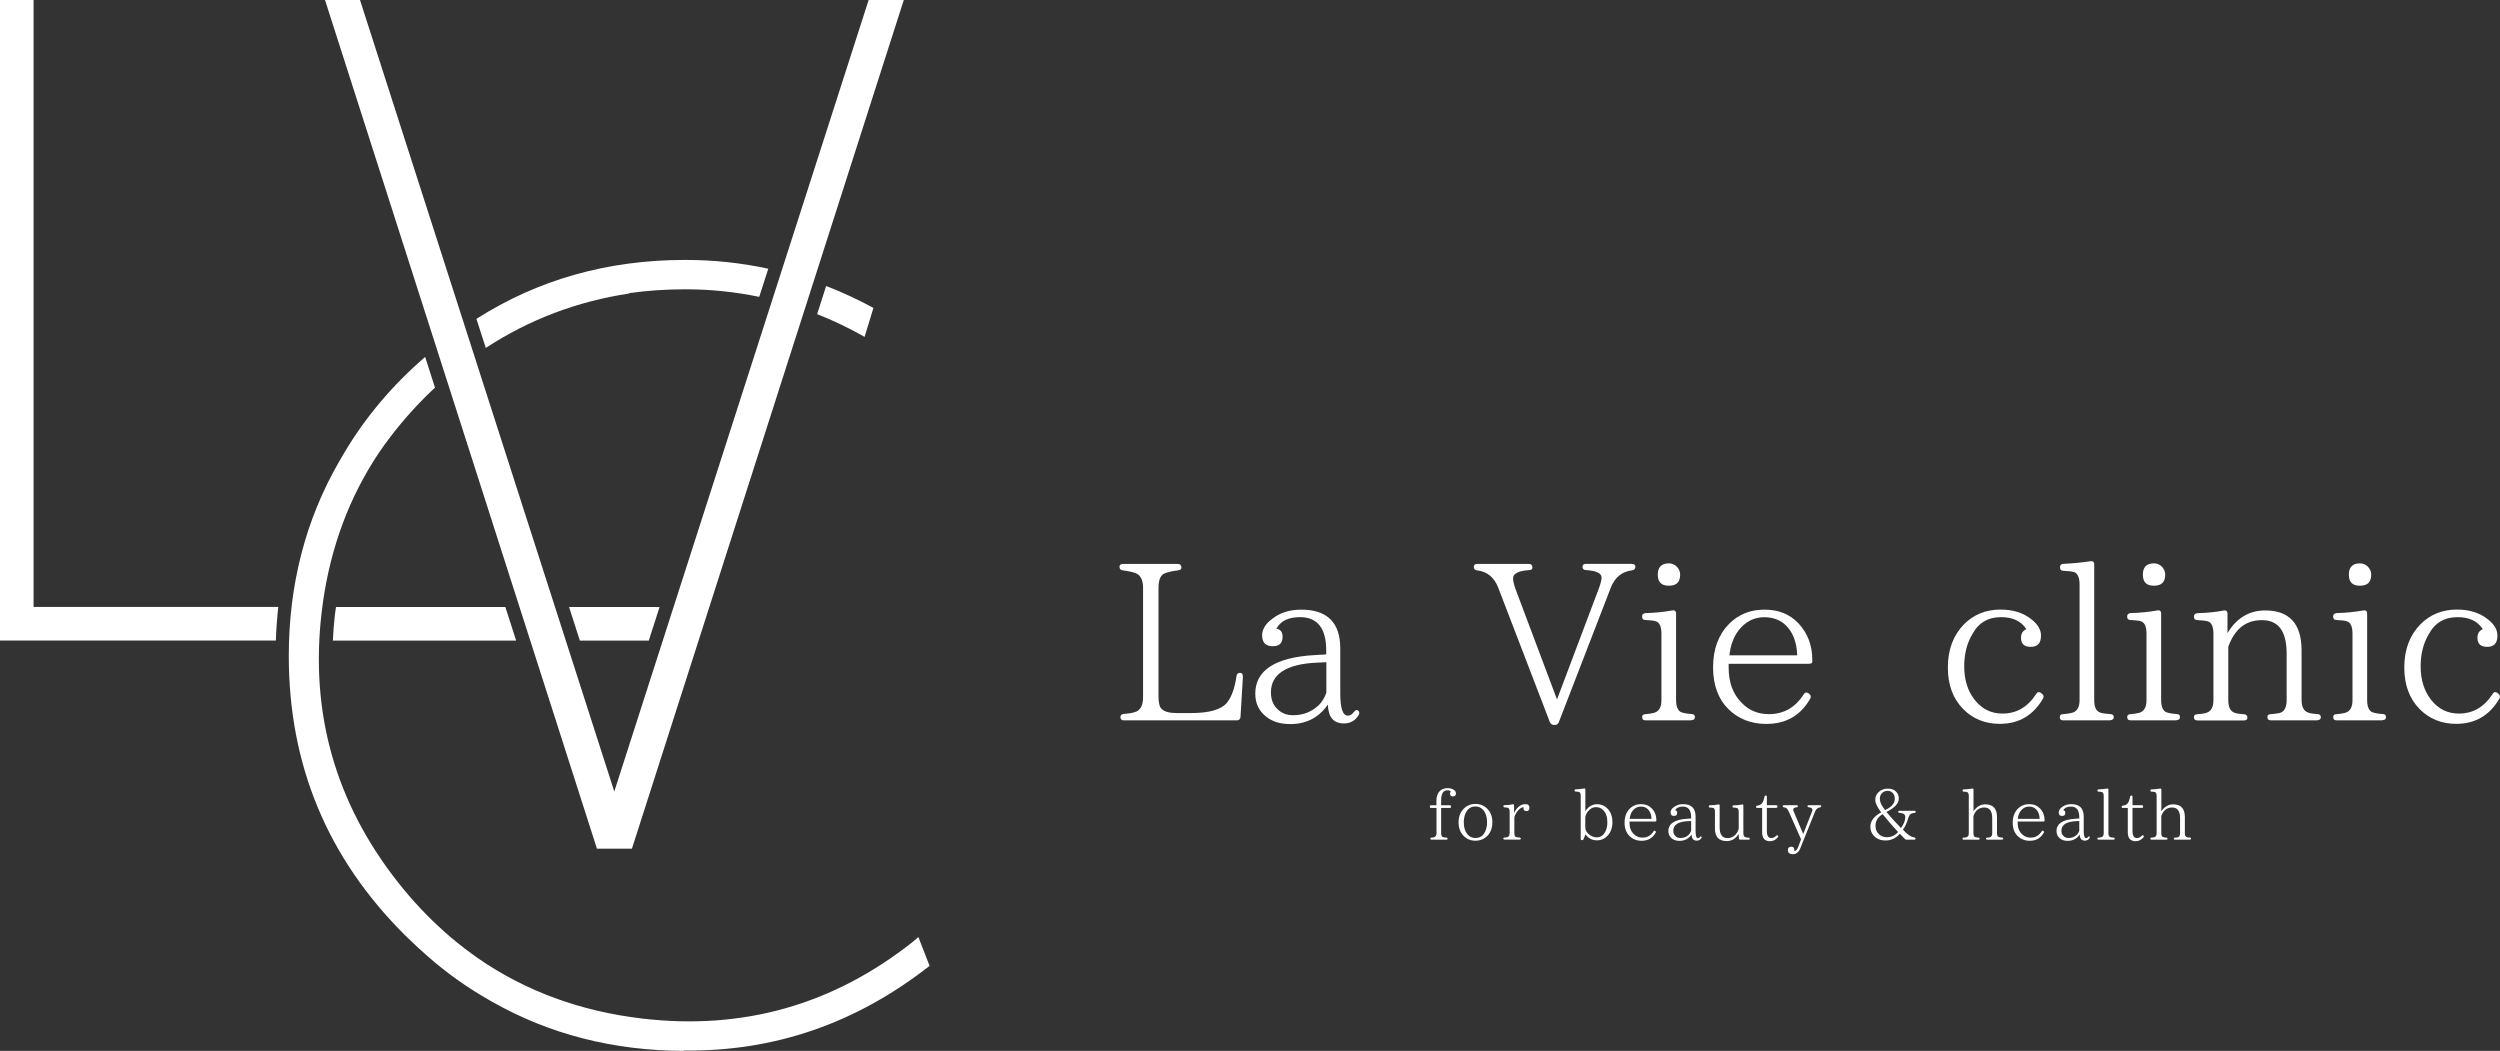 <?xml version="1.0" encoding="UTF-8"?>
<svg id="Layer_2" data-name="Layer 2" xmlns="http://www.w3.org/2000/svg" viewBox="0 0 350 147.12">
  <rect x="0" y="0" width="350" height="147.12" fill="#333333" stroke="none"/>
  <defs>
    <style>
      .cls-1 {
        fill: #fff;
        stroke-width: 0px;
      }
    </style>
  </defs>
  <g id="_レイアウト" data-name="レイアウト">
    <g>
      <g>
        <path class="cls-1" d="m201.1,112.74v-.68c0-.56.15-1,.47-1.31.27-.27.62-.41,1.05-.41s.75.09,1,.3c.14.12.21.26.21.42,0,.29-.14.44-.4.44-.29,0-.43-.13-.43-.39,0-.12.04-.22.11-.31-.1-.1-.26-.16-.47-.16-.59,0-.88.48-.88,1.42v.68h1.22c.1,0,.16.05.16.15v.06c0,.11-.06.16-.16.16h-1.22v3.53c0,.29.07.47.23.55.11.04.28.07.52.08.1,0,.15.06.15.16,0,.08-.05.12-.15.12h-2.11c-.1,0-.15-.05-.15-.15,0-.08.05-.13.15-.13.15,0,.28-.03.37-.06.22-.07.34-.26.34-.57v-3.53h-.77c-.11,0-.16-.05-.16-.16v-.06c0-.1.05-.15.16-.15h.77Z"/>
        <path class="cls-1" d="m208.21,113.22c.48.48.72,1.11.72,1.88,0,.82-.24,1.46-.72,1.94-.45.44-1,.66-1.65.66s-1.21-.22-1.64-.66c-.48-.48-.72-1.12-.72-1.92s.25-1.43.73-1.91c.44-.44.99-.66,1.63-.66s1.22.22,1.65.67Zm-2.84.3c-.29.41-.44.95-.44,1.6,0,.7.16,1.24.48,1.64.29.38.68.56,1.14.56.6,0,1.03-.26,1.31-.78.22-.41.33-.88.33-1.41,0-.71-.16-1.26-.48-1.66-.3-.39-.68-.57-1.16-.57s-.89.2-1.18.62Z"/>
        <path class="cls-1" d="m211.96,113.85c.15-.36.38-.68.7-.94.27-.23.57-.33.89-.33.38,0,.57.17.57.51,0,.31-.14.46-.42.46s-.42-.14-.42-.41c0-.02,0-.06.02-.14-.26.02-.53.19-.8.5-.22.25-.38.56-.49.92v2.21c0,.3.07.48.22.55.12.04.3.07.52.08.1,0,.16.06.16.16,0,.08-.06.12-.16.12h-2.12c-.11,0-.16-.05-.16-.15,0-.08.05-.13.16-.13.16,0,.29-.03.39-.06.22-.06.33-.25.33-.57v-2.98c0-.32-.08-.5-.24-.56-.09-.03-.25-.05-.47-.06-.11,0-.16-.05-.16-.16,0-.09.05-.14.16-.15.43,0,.82-.05,1.16-.12.11-.02.17.03.17.14v1.1Z"/>
        <path class="cls-1" d="m221.94,113.59c.41-.66.97-1,1.67-1,.55,0,1.03.2,1.42.59.47.48.71,1.12.71,1.92s-.24,1.46-.72,1.94c-.4.41-.88.61-1.42.61-.69,0-1.23-.28-1.63-.84l-.28.69c-.03.08-.09.12-.18.12h-.05c-.11,0-.16-.05-.16-.16v-6.03c0-.31-.07-.49-.22-.55-.08-.03-.24-.05-.48-.06-.1,0-.16-.05-.16-.16,0-.09.06-.15.16-.15.43-.02.82-.05,1.18-.12.11-.02.17.03.17.14v3.05Zm0,2.24c0,.41.22.78.65,1.08.3.21.61.32.94.32.5,0,.9-.24,1.17-.72.22-.37.33-.84.33-1.39,0-.75-.19-1.32-.58-1.7-.28-.28-.61-.42-.98-.42-.49,0-.9.23-1.22.69-.21.28-.31.56-.31.85v1.3Z"/>
        <path class="cls-1" d="m231.89,114.92c0,.06-.05.09-.16.09h-3.6v.17c0,.66.19,1.2.6,1.59.33.34.74.5,1.22.5.66,0,1.19-.3,1.56-.9.06-.09.13-.1.22-.04l.02.02c.08.06.1.13.05.22-.43.76-1.09,1.14-1.97,1.14-.69,0-1.27-.23-1.71-.68-.46-.46-.68-1.08-.68-1.86,0-.83.25-1.47.72-1.95.42-.42.95-.64,1.58-.64s1.12.2,1.51.6c.41.43.64.98.64,1.65v.09Zm-.68-.29c-.02-.57-.18-1.02-.5-1.33-.26-.26-.6-.38-.99-.38-.46,0-.85.2-1.16.6-.22.29-.36.66-.41,1.12h3.05Z"/>
        <path class="cls-1" d="m238.21,117.31c-.16.26-.38.38-.66.38-.47,0-.71-.27-.73-.85-.41.59-.97.88-1.69.88-.44,0-.81-.11-1.09-.35-.31-.25-.47-.59-.47-1.02,0-1.05.9-1.63,2.68-1.73l.51-.03v-.18c0-1-.4-1.49-1.17-1.49-.52,0-.88.17-1.07.52.19.03.28.15.28.36,0,.29-.14.43-.44.43-.32,0-.48-.16-.48-.49,0-.27.15-.52.46-.75.36-.28.8-.41,1.29-.41,1.17,0,1.75.58,1.75,1.74v2.02c0,.67.11,1,.34,1,.1,0,.19-.05.27-.16.07-.09.12-.12.19-.07.06.05.07.12.03.2Zm-1.46-2.37l-.42.02c-1.38.06-2.07.52-2.07,1.33,0,.31.09.56.29.75.19.19.42.28.71.28.39,0,.74-.11,1.05-.36.21-.16.36-.39.45-.66v-1.37Z"/>
        <path class="cls-1" d="m244.78,117.55h-1.17c-.1,0-.16-.05-.16-.15l-.04-.66c-.4.67-.96,1.01-1.68,1.01-1.1,0-1.64-.6-1.64-1.78v-2.3c0-.33-.07-.52-.22-.56-.09-.03-.25-.04-.48-.05-.11,0-.16-.06-.16-.16s.05-.15.16-.16c.43,0,.83-.05,1.19-.12.11-.02.17.03.17.14v3.06c0,1.01.37,1.52,1.11,1.52.34,0,.67-.11.96-.35.29-.23.49-.57.6-.97v-2.35c0-.3-.08-.48-.24-.55-.08-.03-.23-.05-.47-.06-.11,0-.16-.05-.16-.16,0-.09.05-.14.16-.15.39,0,.79-.05,1.19-.12.11-.02.17.03.17.14v3.88c0,.3.1.49.29.56.1.04.25.06.44.07.1,0,.16.05.16.14s-.06.14-.16.14Z"/>
        <path class="cls-1" d="m248.91,117.22c-.32.37-.69.55-1.1.55-.74,0-1.11-.42-1.11-1.26v-3.4h-.69c-.11,0-.16-.05-.16-.16,0-.09.05-.15.15-.16.33-.03.57-.16.72-.37.13-.19.23-.49.32-.9,0-.1.07-.14.16-.14.11,0,.16.05.16.15v1.2h1.32c.11,0,.16.05.16.15v.06c0,.11-.05.16-.16.16h-1.32v3.21c0,.68.2,1.02.62,1.02.25,0,.48-.11.69-.33.08-.08.15-.09.23,0,.07.06.07.14,0,.22Z"/>
        <path class="cls-1" d="m254.82,113.03c-.33.05-.57.24-.7.56l-2.06,5.13c-.23.58-.58.87-1.04.87s-.72-.19-.72-.57c0-.32.16-.48.48-.48.29,0,.43.14.43.43,0,.04,0,.08,0,.1l-.02.09c.23,0,.42-.22.57-.61l.39-1.05-1.69-3.81c-.12-.27-.23-.45-.35-.54-.08-.07-.2-.11-.37-.13-.1,0-.15-.07-.15-.16s.05-.13.16-.13h1.79c.11,0,.16.05.16.15,0,.08-.05.13-.16.14-.33.03-.49.14-.49.32,0,.06.02.16.08.3l1.32,3.12,1.22-3.1c.05-.12.07-.21.07-.28,0-.21-.18-.33-.53-.36-.1,0-.16-.07-.16-.16s.06-.13.16-.13h1.6c.11,0,.16.05.16.13,0,.1-.05.15-.15.16Z"/>
        <path class="cls-1" d="m268.07,113.8c-.27.02-.46.08-.59.17-.14.11-.23.28-.31.53-.21.71-.47,1.27-.76,1.65.59.66,1.13,1.03,1.61,1.1.1,0,.15.06.15.17,0,.08-.05.13-.16.13h-1.12c-.07,0-.13-.02-.19-.08l-.72-.74c-.56.63-1.23.94-2.01.94-.66,0-1.18-.21-1.59-.61-.35-.36-.53-.8-.53-1.32,0-.8.51-1.47,1.52-2.01-.55-.72-.83-1.29-.83-1.75,0-.41.14-.77.44-1.06.34-.34.78-.51,1.32-.51s.92.15,1.19.46c.23.25.34.56.34.94,0,.66-.57,1.28-1.73,1.87.72.85,1.39,1.59,2.04,2.24.4-.54.6-1.06.6-1.56,0-.34-.28-.53-.83-.57-.1,0-.16-.06-.16-.15s.06-.13.16-.13h2.14c.1,0,.15.05.15.14s-.05.14-.15.15Zm-4.49.18c-.67.38-1.01.94-1.01,1.65,0,.45.15.83.45,1.13.3.3.68.45,1.13.45.63,0,1.16-.24,1.58-.73-.7-.74-1.41-1.57-2.16-2.5Zm.49-.65c.81-.4,1.2-.91,1.2-1.5,0-.35-.1-.62-.31-.83-.19-.2-.42-.28-.7-.28-.31,0-.56.1-.77.31-.21.2-.31.46-.31.78,0,.27.08.56.24.87.05.1.14.24.26.42.11.16.2.26.24.31.05-.02.1-.04.14-.07Z"/>
        <path class="cls-1" d="m280.28,117.55h-2.08c-.11,0-.16-.05-.16-.15,0-.08.05-.13.16-.13.14,0,.27-.02.39-.05.21-.05.32-.25.32-.58v-2.09c0-1.01-.37-1.5-1.11-1.5s-1.23.4-1.52,1.19v2.4c0,.3.07.48.23.55.12.04.27.07.48.08.1,0,.16.06.16.16,0,.08-.06.12-.16.12h-2.09c-.1,0-.15-.05-.15-.15,0-.08.05-.13.15-.13.17,0,.3-.03.41-.06.21-.06.32-.25.32-.57v-5.2c0-.3-.08-.48-.23-.55-.09-.03-.25-.05-.48-.06-.11,0-.16-.05-.16-.16,0-.09.05-.15.15-.15.43-.02.83-.05,1.21-.12.1-.02.17.03.17.14v3.04c.43-.64.98-.97,1.66-.97,1.09,0,1.63.6,1.63,1.79v2.23c0,.3.08.48.23.55.12.04.28.07.48.08.1,0,.16.05.16.14s-.06.14-.16.14Z"/>
        <path class="cls-1" d="m286.23,114.92c0,.06-.05.09-.16.09h-3.6v.17c0,.66.19,1.2.6,1.59.33.34.74.5,1.22.5.66,0,1.19-.3,1.56-.9.06-.09.13-.1.22-.04l.02.02c.08.06.1.13.05.22-.43.76-1.09,1.14-1.97,1.14-.69,0-1.27-.23-1.71-.68-.46-.46-.68-1.08-.68-1.86,0-.83.25-1.47.72-1.95.42-.42.95-.64,1.58-.64s1.13.2,1.52.6c.41.43.64.98.64,1.65v.09Zm-.68-.29c-.02-.57-.18-1.02-.5-1.33-.26-.26-.6-.38-.99-.38-.46,0-.85.2-1.16.6-.22.29-.36.66-.41,1.12h3.05Z"/>
        <path class="cls-1" d="m292.55,117.31c-.16.26-.38.38-.66.38-.47,0-.71-.27-.73-.85-.41.59-.97.88-1.69.88-.44,0-.81-.11-1.09-.35-.31-.25-.47-.59-.47-1.02,0-1.05.9-1.63,2.68-1.73l.51-.03v-.18c0-1-.4-1.49-1.17-1.49-.52,0-.88.17-1.07.52.19.03.28.15.28.36,0,.29-.14.43-.44.43-.32,0-.48-.16-.48-.49,0-.27.15-.52.46-.75.36-.28.8-.41,1.29-.41,1.17,0,1.75.58,1.75,1.74v2.02c0,.67.11,1,.34,1,.1,0,.19-.05.27-.16.07-.09.12-.12.19-.07.06.05.07.12.03.2Zm-1.46-2.37l-.42.02c-1.38.06-2.07.52-2.07,1.33,0,.31.09.56.29.75.19.19.42.28.71.28.39,0,.74-.11,1.05-.36.21-.16.36-.39.45-.66v-1.37Z"/>
        <path class="cls-1" d="m295.89,117.55h-2.11c-.1,0-.15-.05-.15-.15,0-.08.05-.13.15-.13.15,0,.28-.03.4-.06.22-.05.34-.24.34-.57v-5.2c0-.3-.08-.48-.23-.55-.09-.03-.25-.05-.49-.06-.11,0-.16-.05-.16-.16,0-.09.05-.15.15-.15.42-.02.83-.06,1.22-.12.1-.02.17.03.17.14v6.1c0,.31.08.49.26.56.11.04.26.06.46.07.1,0,.16.05.16.14s-.06.14-.16.14Z"/>
        <path class="cls-1" d="m300.1,117.22c-.32.37-.69.55-1.1.55-.74,0-1.11-.42-1.11-1.26v-3.4h-.69c-.11,0-.16-.05-.16-.16,0-.09.05-.15.15-.16.33-.03.57-.16.72-.37.13-.19.23-.49.32-.9,0-.1.07-.14.16-.14.11,0,.16.05.16.15v1.2h1.32c.11,0,.16.05.16.15v.06c0,.11-.05.16-.16.16h-1.32v3.21c0,.68.2,1.02.62,1.02.25,0,.48-.11.69-.33.08-.08.15-.09.23,0,.07.06.07.14,0,.22Z"/>
        <path class="cls-1" d="m306.58,117.55h-2.08c-.11,0-.16-.05-.16-.15,0-.08.05-.13.16-.13.14,0,.27-.02.39-.05.21-.05.32-.25.32-.58v-2.09c0-1.01-.37-1.5-1.11-1.5s-1.23.4-1.52,1.19v2.4c0,.3.07.48.23.55.12.04.27.07.48.08.1,0,.16.06.16.16,0,.08-.06.12-.16.12h-2.09c-.1,0-.15-.05-.15-.15,0-.08.05-.13.15-.13.17,0,.3-.03.41-.06.21-.06.32-.25.32-.57v-5.2c0-.3-.08-.48-.23-.55-.09-.03-.25-.05-.48-.06-.11,0-.16-.05-.16-.16,0-.09.05-.15.15-.15.43-.02.83-.05,1.21-.12.1-.02.17.03.17.14v3.04c.43-.64.98-.97,1.66-.97,1.09,0,1.63.6,1.63,1.79v2.23c0,.3.08.48.23.55.12.04.28.07.48.08.1,0,.16.05.16.14s-.06.14-.16.14Z"/>
      </g>
      <g>
        <path class="cls-1" d="m174.01,94.7l-.34,5.68c-.03.31-.22.47-.5.47h-15.84c-.31,0-.47-.15-.47-.47,0-.25.15-.4.47-.43.78-.06,1.37-.16,1.77-.34.62-.28.93-.96.93-2.05v-15.22c0-1.06-.31-1.71-.87-2.02-.37-.19-1.02-.34-1.96-.47-.31-.03-.47-.19-.47-.5,0-.25.16-.4.47-.4h7.7c.31,0,.5.19.5.5,0,.25-.19.37-.5.4-.9.12-1.55.28-1.96.47-.5.28-.75.93-.75,2.02v15.19c0,.93.16,1.52.5,1.77.4.37,1.12.53,2.11.53h1.89c2.58,0,4.29-.47,5.09-1.46.65-.81,1.09-2.05,1.33-3.7.03-.31.19-.47.5-.47.28,0,.4.19.37.5Z"/>
        <path class="cls-1" d="m190.22,100.1c-.5.81-1.18,1.18-2.05,1.18-1.46,0-2.21-.84-2.27-2.64-1.27,1.83-3.01,2.73-5.28,2.73-1.37,0-2.52-.34-3.42-1.09-.96-.78-1.46-1.83-1.46-3.17,0-3.26,2.79-5.09,8.35-5.4l1.58-.09v-.56c0-3.11-1.24-4.66-3.66-4.66-1.62,0-2.73.53-3.32,1.62.59.09.87.47.87,1.12,0,.9-.43,1.33-1.37,1.33-.99,0-1.49-.5-1.49-1.52,0-.84.47-1.62,1.43-2.33,1.12-.87,2.48-1.27,4.04-1.27,3.63,0,5.47,1.8,5.47,5.43v6.3c0,2.08.34,3.11,1.06,3.11.31,0,.59-.16.84-.5.22-.28.37-.37.59-.22.19.15.22.37.09.62Zm-4.53-7.39l-1.3.06c-4.32.19-6.46,1.62-6.46,4.16,0,.96.28,1.74.9,2.33.59.59,1.3.87,2.2.87,1.21,0,2.3-.34,3.26-1.12.65-.5,1.12-1.21,1.4-2.05v-4.25Z"/>
        <path class="cls-1" d="m228.48,79.85c-1.4.16-2.42.99-2.98,2.45l-7.27,18.82c-.12.25-.28.37-.56.37h-.12c-.25,0-.43-.12-.56-.37l-7.24-18.85c-.56-1.43-1.52-2.24-2.95-2.42-.31-.03-.47-.19-.47-.5,0-.25.15-.4.5-.4h7.24c.31,0,.47.19.47.5,0,.25-.16.37-.5.37-1.46.09-2.21.5-2.21,1.12,0,.4.12.9.34,1.52l5.81,15.46,5.9-15.65c.22-.62.34-1.09.34-1.4,0-.62-.71-.96-2.17-1.06-.34,0-.5-.16-.5-.47,0-.25.16-.4.47-.4h6.43c.34,0,.5.16.5.43s-.16.43-.47.47Z"/>
        <path class="cls-1" d="m236.8,100.85h-6.4c-.34,0-.5-.15-.5-.47,0-.25.15-.4.5-.4.43-.03.84-.09,1.18-.19.68-.19,1.02-.78,1.02-1.77v-9.29c0-.99-.25-1.55-.75-1.74-.25-.09-.74-.16-1.46-.19-.34,0-.5-.16-.5-.5,0-.28.15-.43.5-.47,1.31-.03,2.55-.16,3.73-.37.34-.06.53.09.53.43v12.11c0,.93.25,1.49.71,1.71.37.12.84.22,1.43.25.34,0,.5.16.5.43s-.16.43-.5.43Zm-2.05-21.52c.31.34.47.68.47,1.12,0,1.06-.53,1.55-1.58,1.55s-1.55-.5-1.55-1.55.53-1.58,1.55-1.58c.43,0,.81.16,1.12.47Z"/>
        <path class="cls-1" d="m253.72,92.65c0,.19-.16.28-.5.28h-11.21v.53c0,2.05.59,3.73,1.86,4.97,1.02,1.06,2.3,1.55,3.79,1.55,2.05,0,3.7-.93,4.87-2.79.19-.28.4-.31.68-.12l.06.06c.25.19.31.4.16.68-1.34,2.36-3.38,3.54-6.15,3.54-2.14,0-3.94-.71-5.34-2.11s-2.11-3.38-2.11-5.81c0-2.58.78-4.6,2.24-6.09,1.3-1.3,2.95-1.99,4.94-1.99s3.51.62,4.72,1.86c1.27,1.33,1.99,3.04,1.99,5.15v.28Zm-2.11-.9c-.06-1.77-.56-3.17-1.55-4.16-.81-.81-1.86-1.18-3.07-1.18-1.43,0-2.64.62-3.6,1.86-.68.9-1.12,2.05-1.27,3.48h9.5Z"/>
        <path class="cls-1" d="m285.86,97.12c.25.19.31.4.16.68-1.37,2.36-3.39,3.54-6.06,3.54-2.05,0-3.79-.71-5.12-2.08-1.43-1.46-2.14-3.38-2.14-5.81,0-2.55.78-4.53,2.27-6.06,1.33-1.34,3.04-2.05,5.09-2.05,1.74,0,3.17.43,4.35,1.37.9.71,1.33,1.46,1.33,2.27,0,1.06-.47,1.58-1.43,1.58-.9,0-1.37-.4-1.37-1.27,0-.59.25-.99.75-1.21-.75-1.15-1.93-1.68-3.54-1.68-1.8,0-3.17.78-4.04,2.42-.75,1.27-1.12,2.76-1.12,4.47,0,1.89.5,3.48,1.49,4.72.99,1.24,2.27,1.89,3.85,1.89,1.99,0,3.54-.9,4.75-2.76.16-.28.4-.31.68-.12l.09.09Z"/>
        <path class="cls-1" d="m295.42,100.85h-6.58c-.31,0-.47-.15-.47-.47,0-.25.15-.4.47-.4.47-.03.87-.09,1.24-.19.68-.16,1.06-.74,1.06-1.77v-16.21c0-.93-.25-1.49-.72-1.71-.28-.09-.78-.15-1.52-.19-.34,0-.5-.16-.5-.5,0-.28.16-.47.47-.47,1.31-.06,2.58-.19,3.79-.37.31-.06.53.09.53.43v19.01c0,.96.25,1.52.81,1.74.34.12.81.19,1.43.22.31,0,.5.16.5.43s-.19.43-.5.43Z"/>
        <path class="cls-1" d="m304.71,100.85h-6.4c-.34,0-.5-.15-.5-.47,0-.25.15-.4.5-.4.43-.03.84-.09,1.18-.19.68-.19,1.02-.78,1.02-1.77v-9.29c0-.99-.25-1.55-.75-1.74-.25-.09-.74-.16-1.46-.19-.34,0-.5-.16-.5-.5,0-.28.15-.43.5-.47,1.3-.03,2.55-.16,3.73-.37.34-.06.53.09.53.43v12.11c0,.93.25,1.49.71,1.71.37.12.84.22,1.43.25.34,0,.5.16.5.43s-.16.43-.5.43Zm-2.05-21.52c.31.34.47.68.47,1.12,0,1.06-.53,1.55-1.58,1.55s-1.55-.5-1.55-1.55.53-1.58,1.55-1.58c.43,0,.81.16,1.12.47Z"/>
        <path class="cls-1" d="m324.42,100.85h-6.49c-.31,0-.5-.15-.5-.47,0-.25.19-.4.5-.4.43-.03.84-.09,1.18-.15.68-.16,1.02-.78,1.02-1.8v-6.52c0-3.14-1.15-4.69-3.45-4.69s-3.82,1.24-4.72,3.73v7.48c0,.96.28,1.52.84,1.74.31.12.78.19,1.34.22.31,0,.5.19.5.5,0,.25-.19.37-.5.37h-6.49c-.34,0-.5-.15-.5-.47,0-.25.15-.4.5-.4.5-.03.9-.09,1.21-.19.68-.19,1.02-.78,1.02-1.77v-9.29c0-.99-.25-1.55-.74-1.74-.28-.09-.78-.16-1.49-.19-.34,0-.5-.16-.5-.5,0-.28.15-.43.5-.47,1.34-.03,2.58-.16,3.67-.37.34-.06.53.09.53.43v2.73c1.27-2.11,3.04-3.17,5.28-3.17,3.38,0,5.09,1.86,5.09,5.59v6.96c0,.93.31,1.52.9,1.74.31.12.75.19,1.3.22.31,0,.5.16.5.43s-.19.43-.5.43Z"/>
        <path class="cls-1" d="m333.55,100.85h-6.4c-.34,0-.5-.15-.5-.47,0-.25.15-.4.5-.4.43-.03.84-.09,1.18-.19.68-.19,1.02-.78,1.02-1.77v-9.29c0-.99-.25-1.55-.75-1.74-.25-.09-.74-.16-1.46-.19-.34,0-.5-.16-.5-.5,0-.28.15-.43.5-.47,1.31-.03,2.55-.16,3.73-.37.34-.06.53.09.53.43v12.11c0,.93.25,1.49.71,1.71.37.12.84.22,1.43.25.34,0,.5.16.5.43s-.16.43-.5.43Zm-2.05-21.52c.31.34.47.68.47,1.12,0,1.06-.53,1.55-1.58,1.55s-1.55-.5-1.55-1.55.53-1.58,1.55-1.58c.43,0,.81.16,1.12.47Z"/>
        <path class="cls-1" d="m349.76,97.12c.25.19.31.4.16.68-1.37,2.36-3.39,3.54-6.06,3.54-2.05,0-3.79-.71-5.12-2.08-1.43-1.46-2.14-3.38-2.14-5.81,0-2.55.78-4.53,2.27-6.06,1.33-1.34,3.04-2.05,5.09-2.05,1.74,0,3.17.43,4.35,1.37.9.71,1.33,1.46,1.33,2.27,0,1.06-.47,1.58-1.43,1.58-.9,0-1.37-.4-1.37-1.27,0-.59.25-.99.75-1.21-.75-1.15-1.93-1.68-3.54-1.68-1.8,0-3.17.78-4.04,2.42-.75,1.27-1.12,2.76-1.12,4.47,0,1.89.5,3.48,1.49,4.72.99,1.24,2.27,1.89,3.85,1.89,1.99,0,3.54-.9,4.75-2.76.16-.28.4-.31.68-.12l.09.09Z"/>
      </g>
      <g>
        <g>
          <path class="cls-1" d="m88.09,41.09l-.02-.05c2.54-.36,5.15-.54,7.84-.54,3.56,0,7.01.36,10.38,1.06l1.27-3.94c-3.78-.82-7.66-1.23-11.65-1.23-10.85,0-20.59,2.76-29.21,8.25l1.31,4.07c6.08-3.98,12.77-6.51,20.07-7.62Z"/>
          <path class="cls-1" d="m121.04,47.17l1.24-4.06c-2.17-1.18-4.38-2.2-6.62-3.07l-1.26,3.94c2.26.89,4.47,1.95,6.64,3.18Z"/>
          <path class="cls-1" d="m128.57,131.19c-.28.23-.54.47-.82.7-11.14,8.8-23.74,12.36-37.82,10.71-8.68-1.02-16.34-3.84-22.99-8.43-.27-.19-.55-.39-.82-.59-.33-.24-.66-.48-.99-.73-.4-.31-.8-.62-1.19-.94-.26-.21-.53-.43-.79-.65-.3-.25-.59-.51-.88-.77-2.32-2.06-4.5-4.37-6.53-6.94-8.79-11.14-12.36-23.75-10.71-37.82.92-7.81,3.3-14.8,7.14-20.98.17-.27.35-.55.52-.82.16-.24.32-.48.48-.72,1.84-2.68,3.98-5.24,6.41-7.68.42-.42.85-.82,1.28-1.22.01-.01.03-.03.04-.04l-1.38-4.3c-4.58,3.96-8.33,8.4-11.25,13.3-.19.31-.37.63-.56.95-.09.15-.18.3-.26.45-4.67,8.11-7.02,17.17-7.02,27.18,0,15.27,5.43,28.3,16.28,39.09.35.35.71.67,1.06,1.01.25.24.51.49.76.72.16.15.32.29.48.43,2.54,2.33,5.25,4.37,8.12,6.11.48.29.96.57,1.44.85.12.07.24.14.37.21,8,4.53,16.92,6.82,26.77,6.85v-.05c12.67.17,24.14-3.78,34.43-11.85l-1.57-4.04Z"/>
          <g>
            <polygon class="cls-1" points="81.18 89.68 90.83 89.68 92.34 84.98 79.67 84.98 81.18 89.68"/>
            <path class="cls-1" d="m47.04,84.98c-.04.32-.1.64-.14.97-.15,1.26-.24,2.5-.3,3.73h25.66l-1.51-4.7h-23.72Z"/>
            <path class="cls-1" d="m4.7,84.98V0H0v89.67h38.62c.05-1.59.17-3.15.34-4.7H4.7Z"/>
          </g>
        </g>
        <path class="cls-1" d="m121.61,0h4.92s-38.06,118.81-38.06,118.81h-4.9L45.5,0h4.9l35.6,110.81L121.61,0Z"/>
      </g>
    </g>
  </g>
</svg>